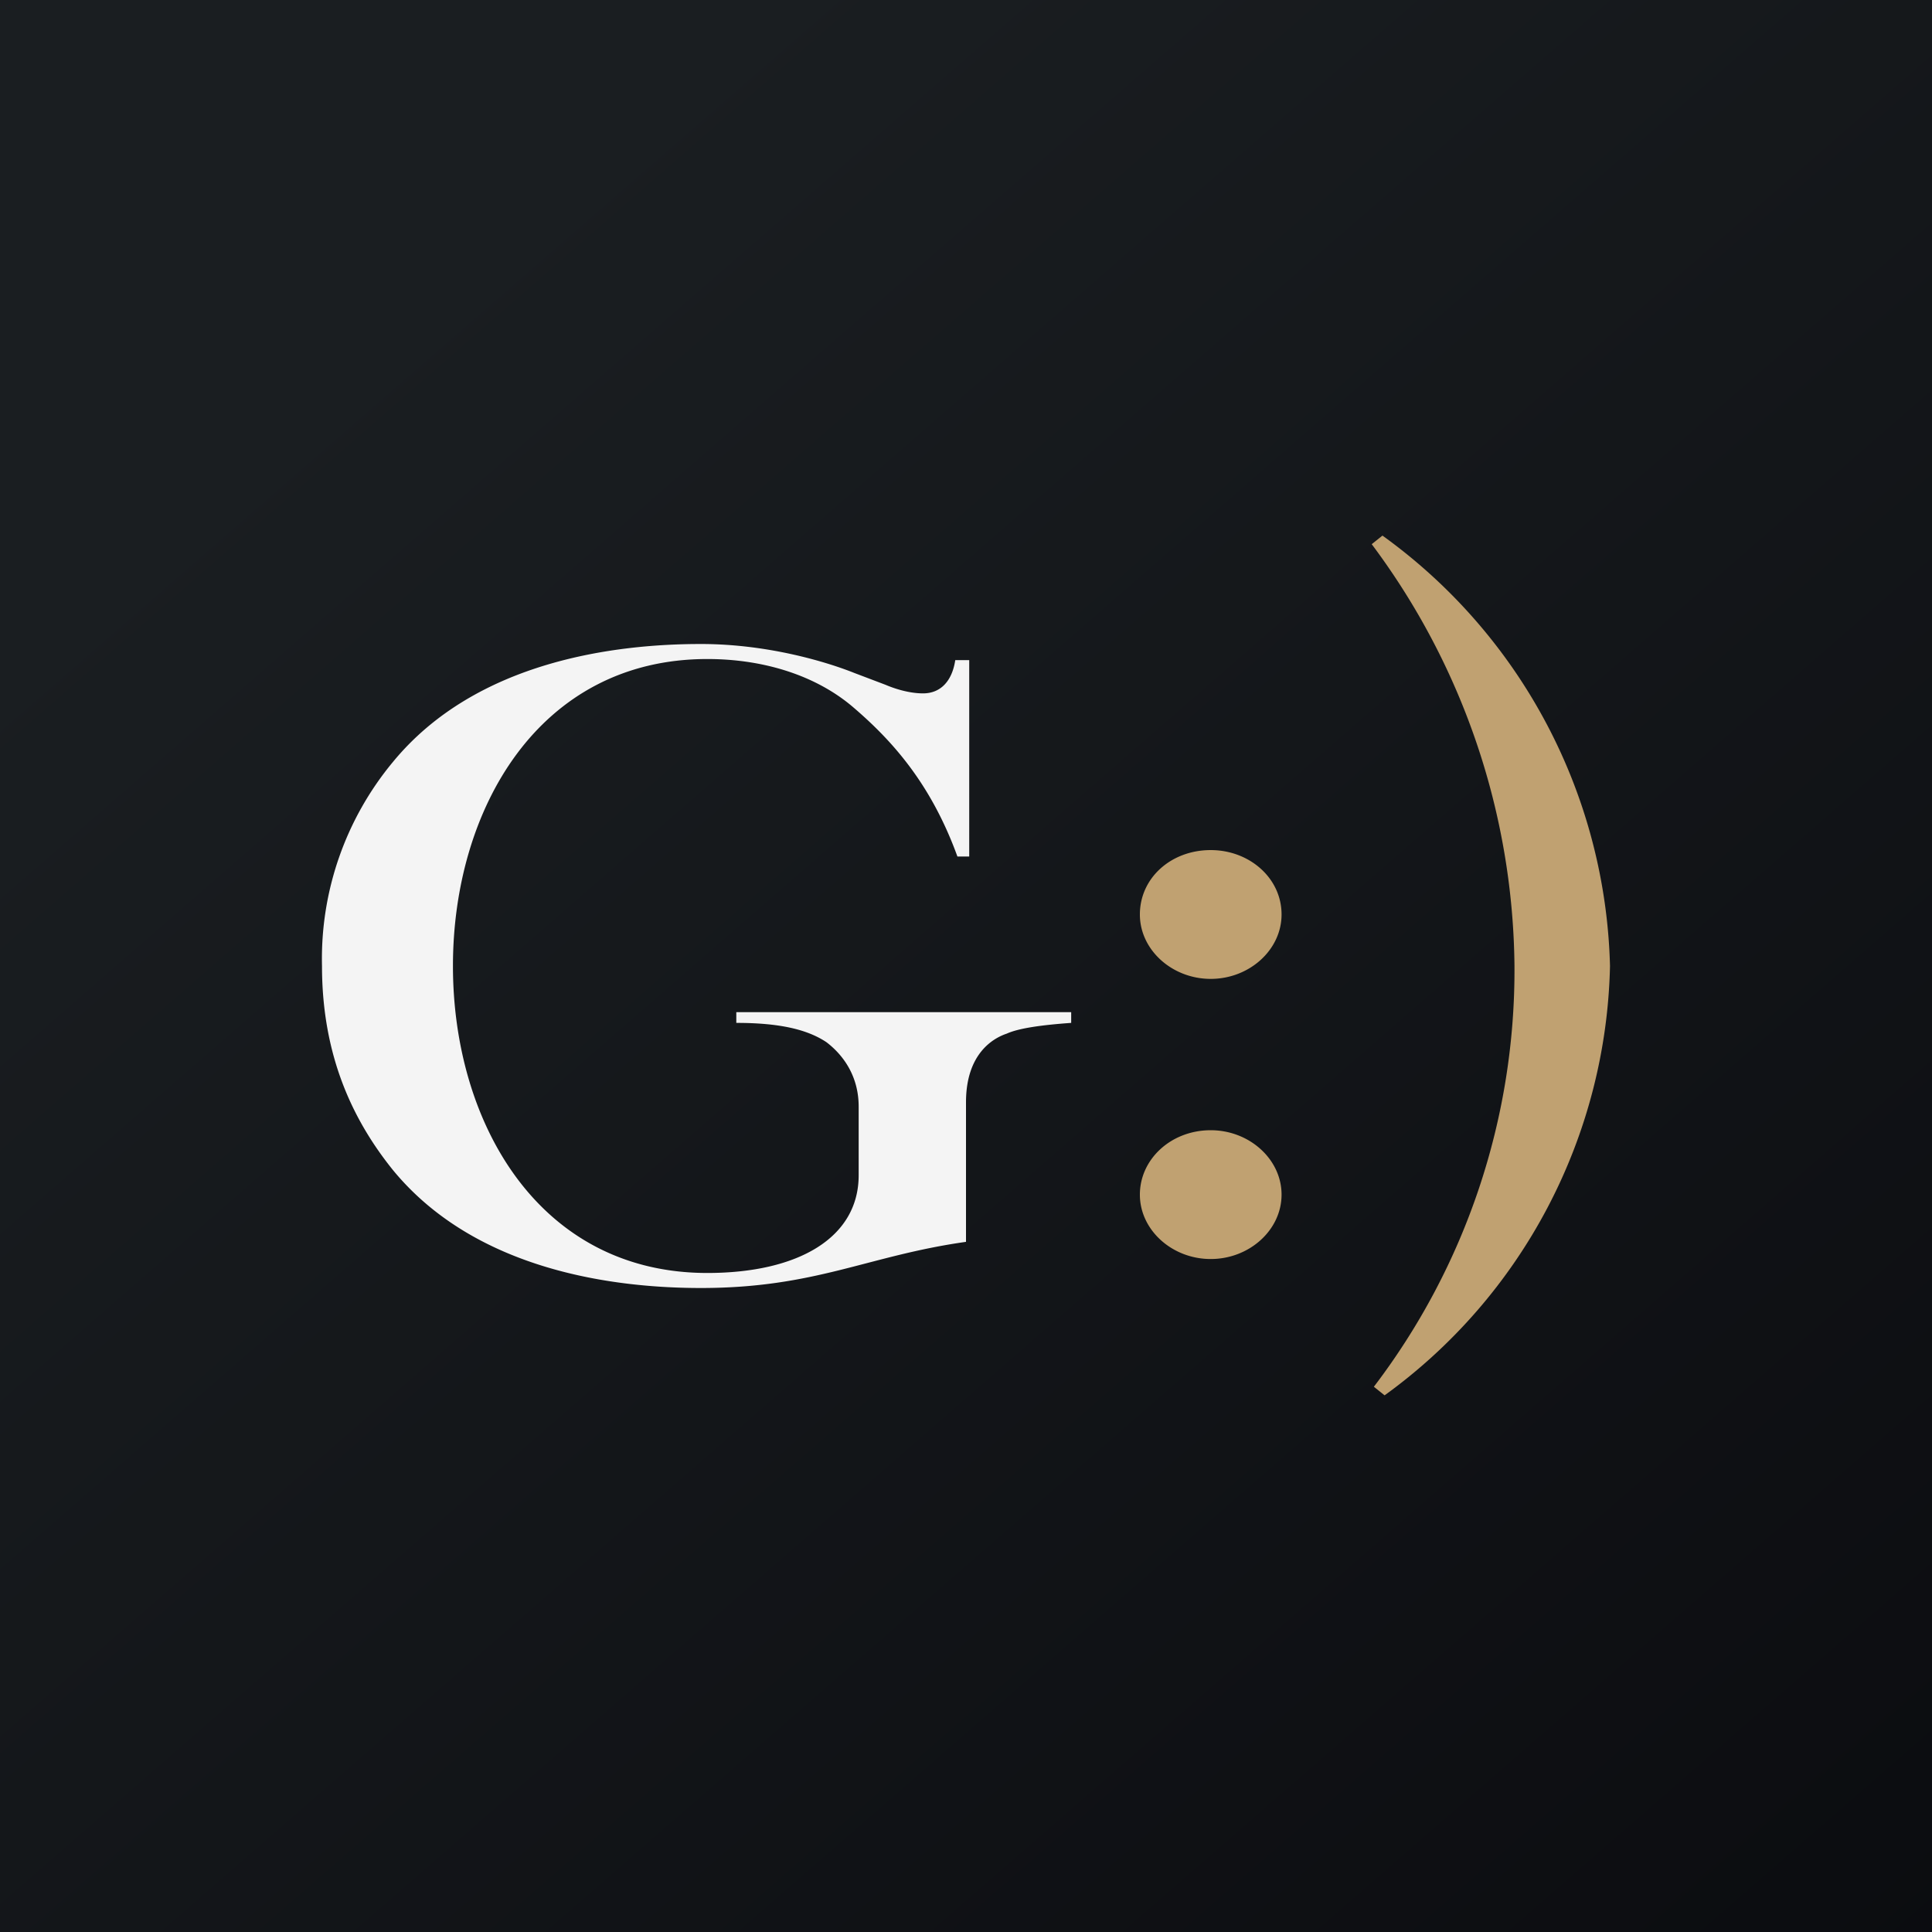 <!-- by TradingView --><svg width="18" height="18" viewBox="0 0 18 18" xmlns="http://www.w3.org/2000/svg"><rect x="0" y="0" width="18" height="18" fill="#808080" stroke="none"/><path fill="url(#a)" d="M0 0h18v18H0z"/><path d="M12.8 12.92A6.4 6.4 0 0 0 14.11 9a6.66 6.66 0 0 0-1.33-3.93l.1-.08A5.1 5.1 0 0 1 15 9a5.07 5.07 0 0 1-2.1 4l-.1-.08ZM11.28 9.12c.36 0 .66-.27.66-.6 0-.34-.3-.6-.66-.6-.37 0-.66.26-.66.6 0 .33.3.6.66.6ZM11.28 11.73c.36 0 .66-.27.66-.6 0-.33-.3-.6-.66-.6-.37 0-.66.27-.66.6 0 .33.3.6.66.6Z" fill="#C0A171"/><path d="M6.86 9.53c.4 0 .66.06.84.18.17.13.3.33.3.6v.64c0 .58-.56.91-1.41.91-1.57 0-2.37-1.4-2.37-2.86s.8-2.86 2.37-2.86c.52 0 1.01.15 1.36.45.35.3.72.7.97 1.39h.11V6.15H8.9c-.03.2-.14.31-.3.31-.14 0-.28-.05-.35-.08l-.29-.11c-.25-.1-.8-.27-1.43-.27-.78 0-2.09.15-2.87 1.1A2.87 2.87 0 0 0 3 9c0 .84.29 1.44.66 1.9.78.95 2.09 1.1 2.87 1.1 1.07 0 1.55-.3 2.47-.43v-1.3c0-.46.26-.6.38-.64.11-.05.32-.08.6-.1v-.1H6.86v.1Z" fill="#F4F4F4"/><defs><linearGradient id="a" x1="3.35" y1="3.12" x2="21.9" y2="24.43" gradientUnits="userSpaceOnUse"><stop stop-color="#1A1E21"/><stop offset="1" stop-color="#06060A"/></linearGradient></defs></svg>